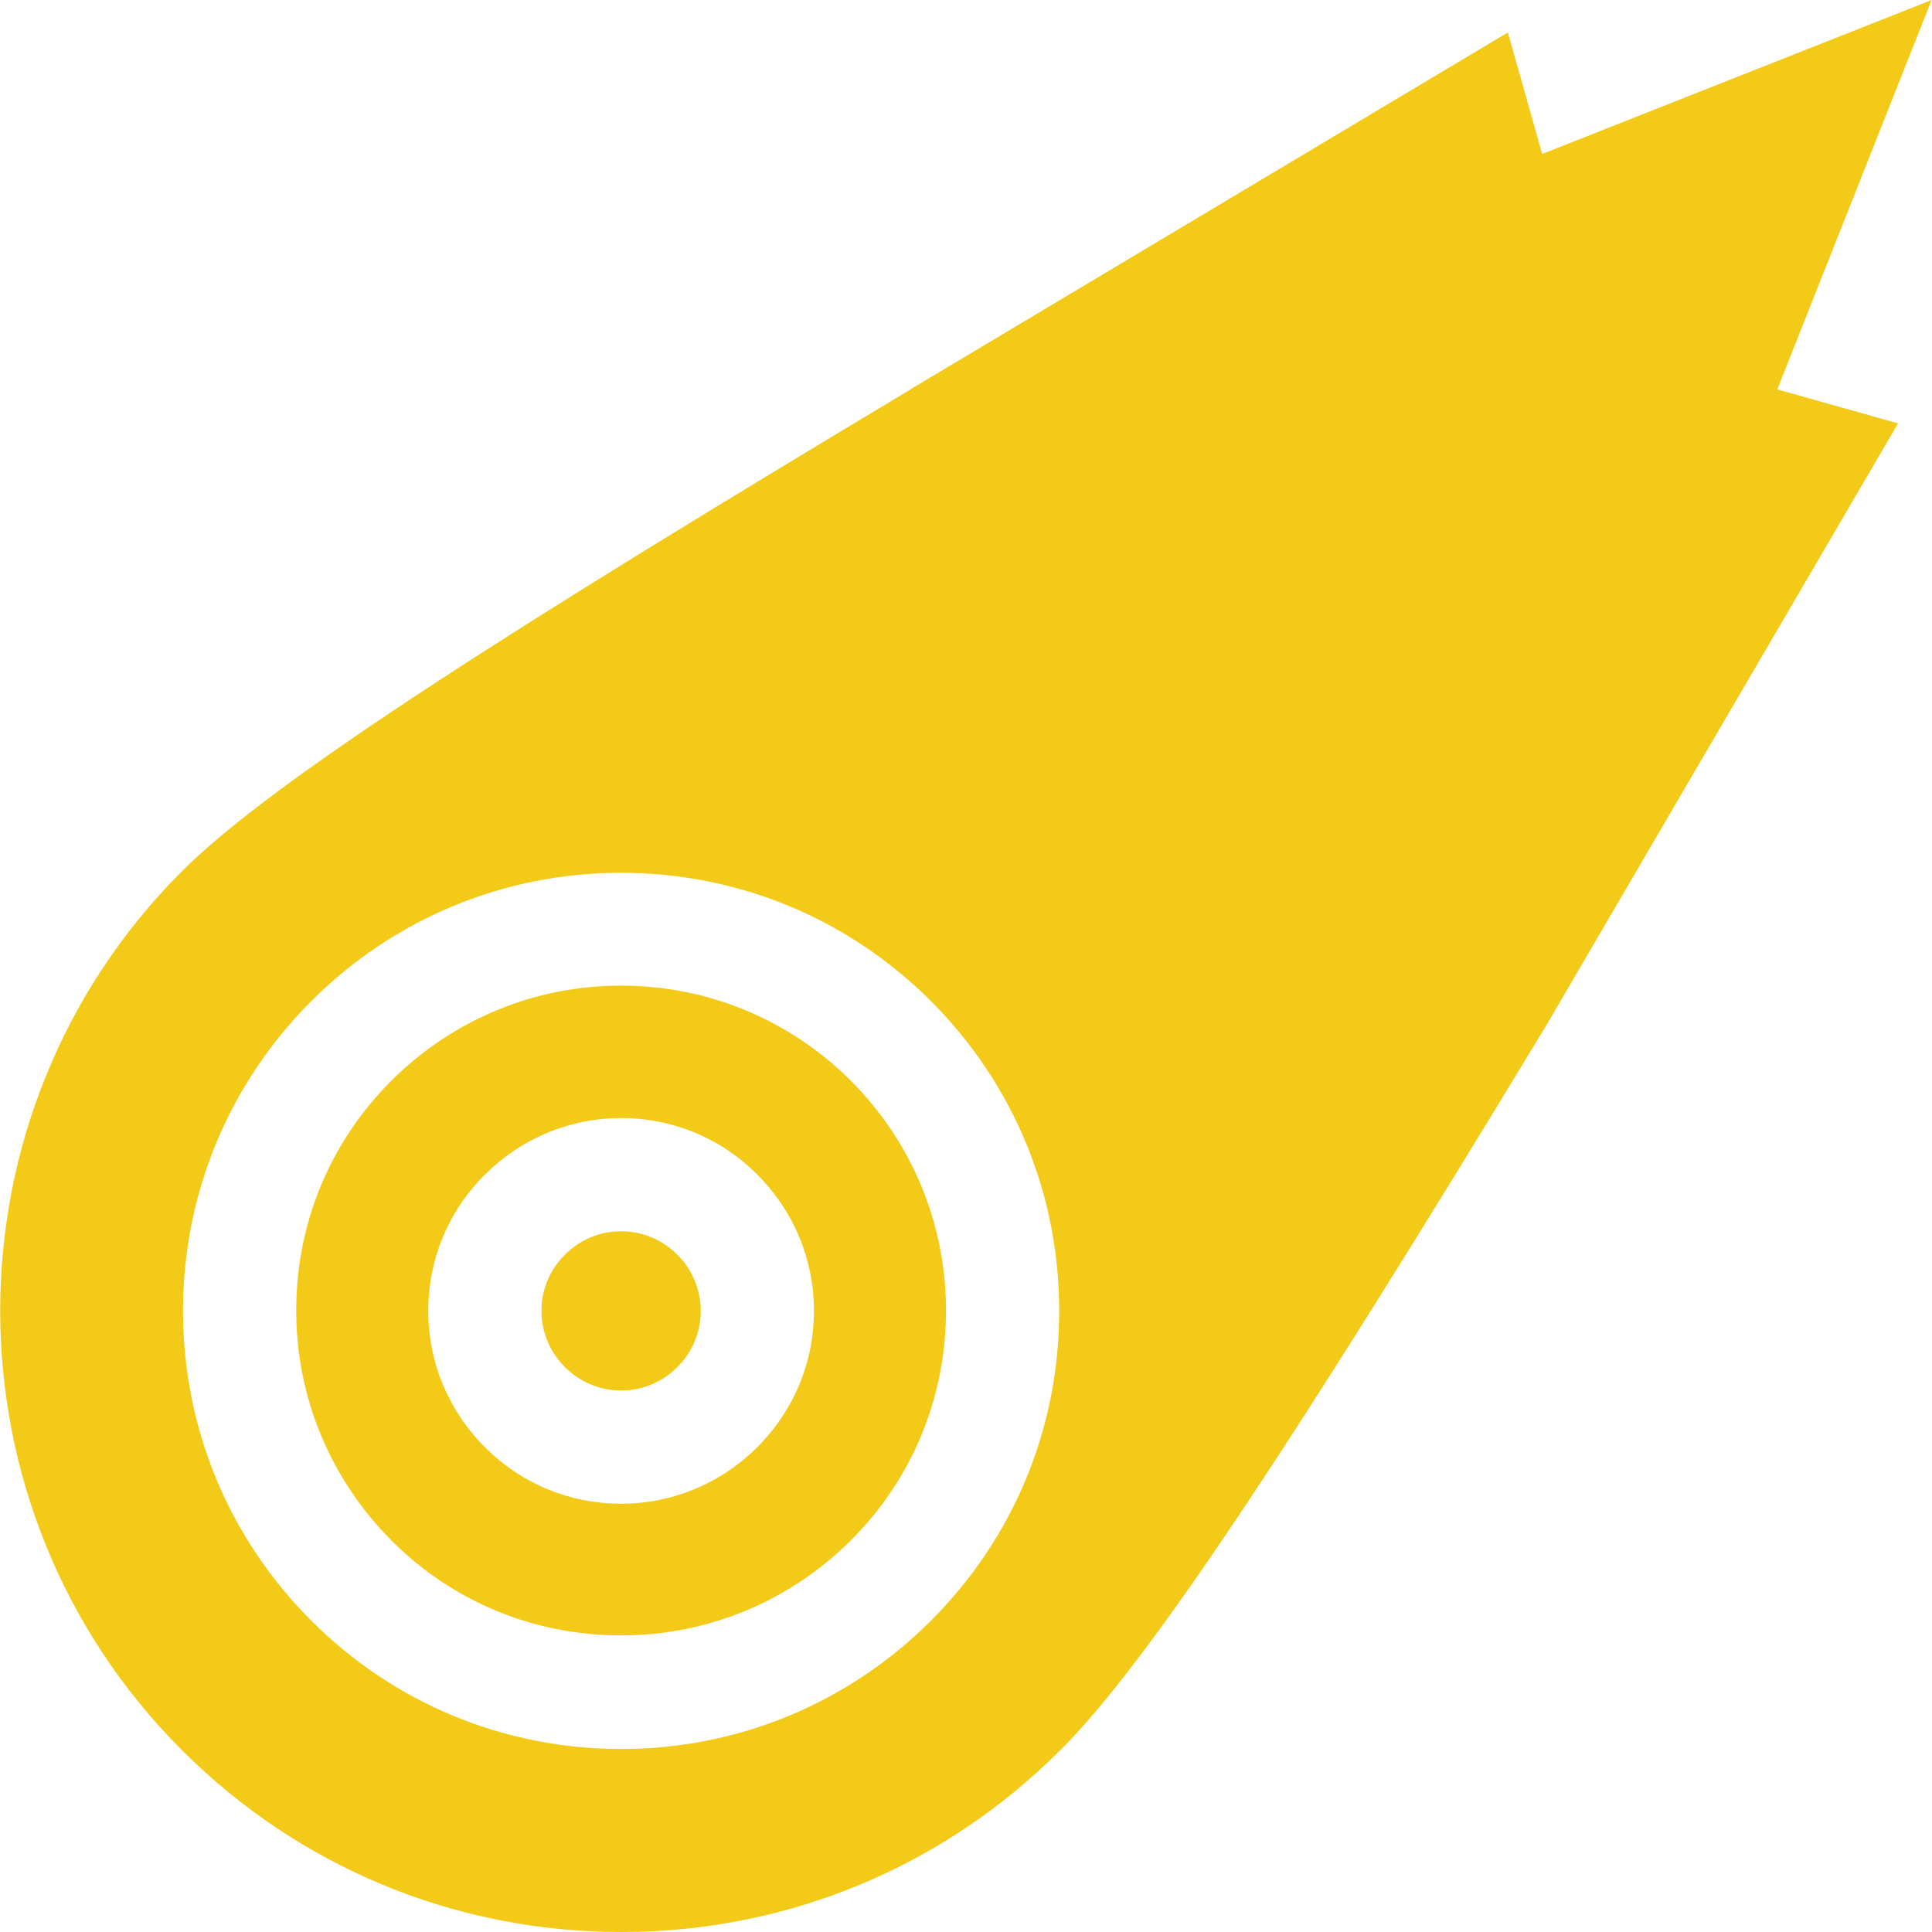 <?xml version="1.0" encoding="utf-8"?>
<!-- Generator: Adobe Illustrator 24.0.0, SVG Export Plug-In . SVG Version: 6.00 Build 0)  -->
<svg version="1.1" id="Calque_1" xmlns="http://www.w3.org/2000/svg" xmlns:xlink="http://www.w3.org/1999/xlink" x="0px" y="0px"
	 viewBox="0 0 512 512" style="enable-background:new 0 0 512 512;" xml:space="preserve">
<style type="text/css">
	.st0{fill:#F4CA18;}
</style>
<path class="st0" d="M511.9,0L408.7,40.8l-9.1-32.2l-158.2,94.5l-0.1,0.1C137.6,165.4,72.8,206.3,48.2,230.9
	c-64.2,64.2-64.2,168.7,0,232.9c31.1,31.1,72.5,48.2,116.4,48.2c44,0,85.3-17.1,116.4-48.2c22.5-22.4,59.8-78.1,128.8-192.1
	l93.2-159.5l-32-9L511.9,0z M246.7,429.5c-21.9,21.9-51.1,34-82.1,34c-31,0-60.2-12.1-82.1-34c-21.9-21.9-34-51.1-34-82.1
	c0-31,12.1-60.2,34-82.1c21.9-21.9,51.1-34,82.1-34c31,0,60.2,12.1,82.1,34s34,51.1,34,82.1S268.7,407.5,246.7,429.5z"/>
<path class="st0" d="M164.6,326.3c-5.6,0-10.9,2.2-14.9,6.2s-6.2,9.2-6.2,14.9c0,5.6,2.2,10.9,6.2,14.9s9.3,6.2,14.9,6.2
	s10.9-2.2,14.9-6.2c4-4,6.2-9.2,6.2-14.9c0-5.6-2.2-10.9-6.2-14.9C175.5,328.5,170.2,326.3,164.6,326.3z"/>
<path class="st0" d="M164.6,261.2c-23,0-44.6,9-60.9,25.2c-16.3,16.3-25.2,37.9-25.2,60.9c0,23,9,44.6,25.2,60.9
	s37.9,25.2,60.9,25.2c23,0,44.6-9,60.9-25.2c16.3-16.3,25.2-37.9,25.2-60.9c0-23-9-44.6-25.2-60.9
	C209.2,270.2,187.6,261.2,164.6,261.2z M200.7,383.5c-9.6,9.6-22.5,15-36.1,15s-26.5-5.3-36.1-15c-9.7-9.7-15-22.5-15-36.1
	c0-13.6,5.3-26.5,15-36.1c9.6-9.6,22.5-15,36.1-15s26.5,5.3,36.1,15c9.7,9.7,15,22.5,15,36.1C215.7,361,210.4,373.8,200.7,383.5z"/>
</svg>
